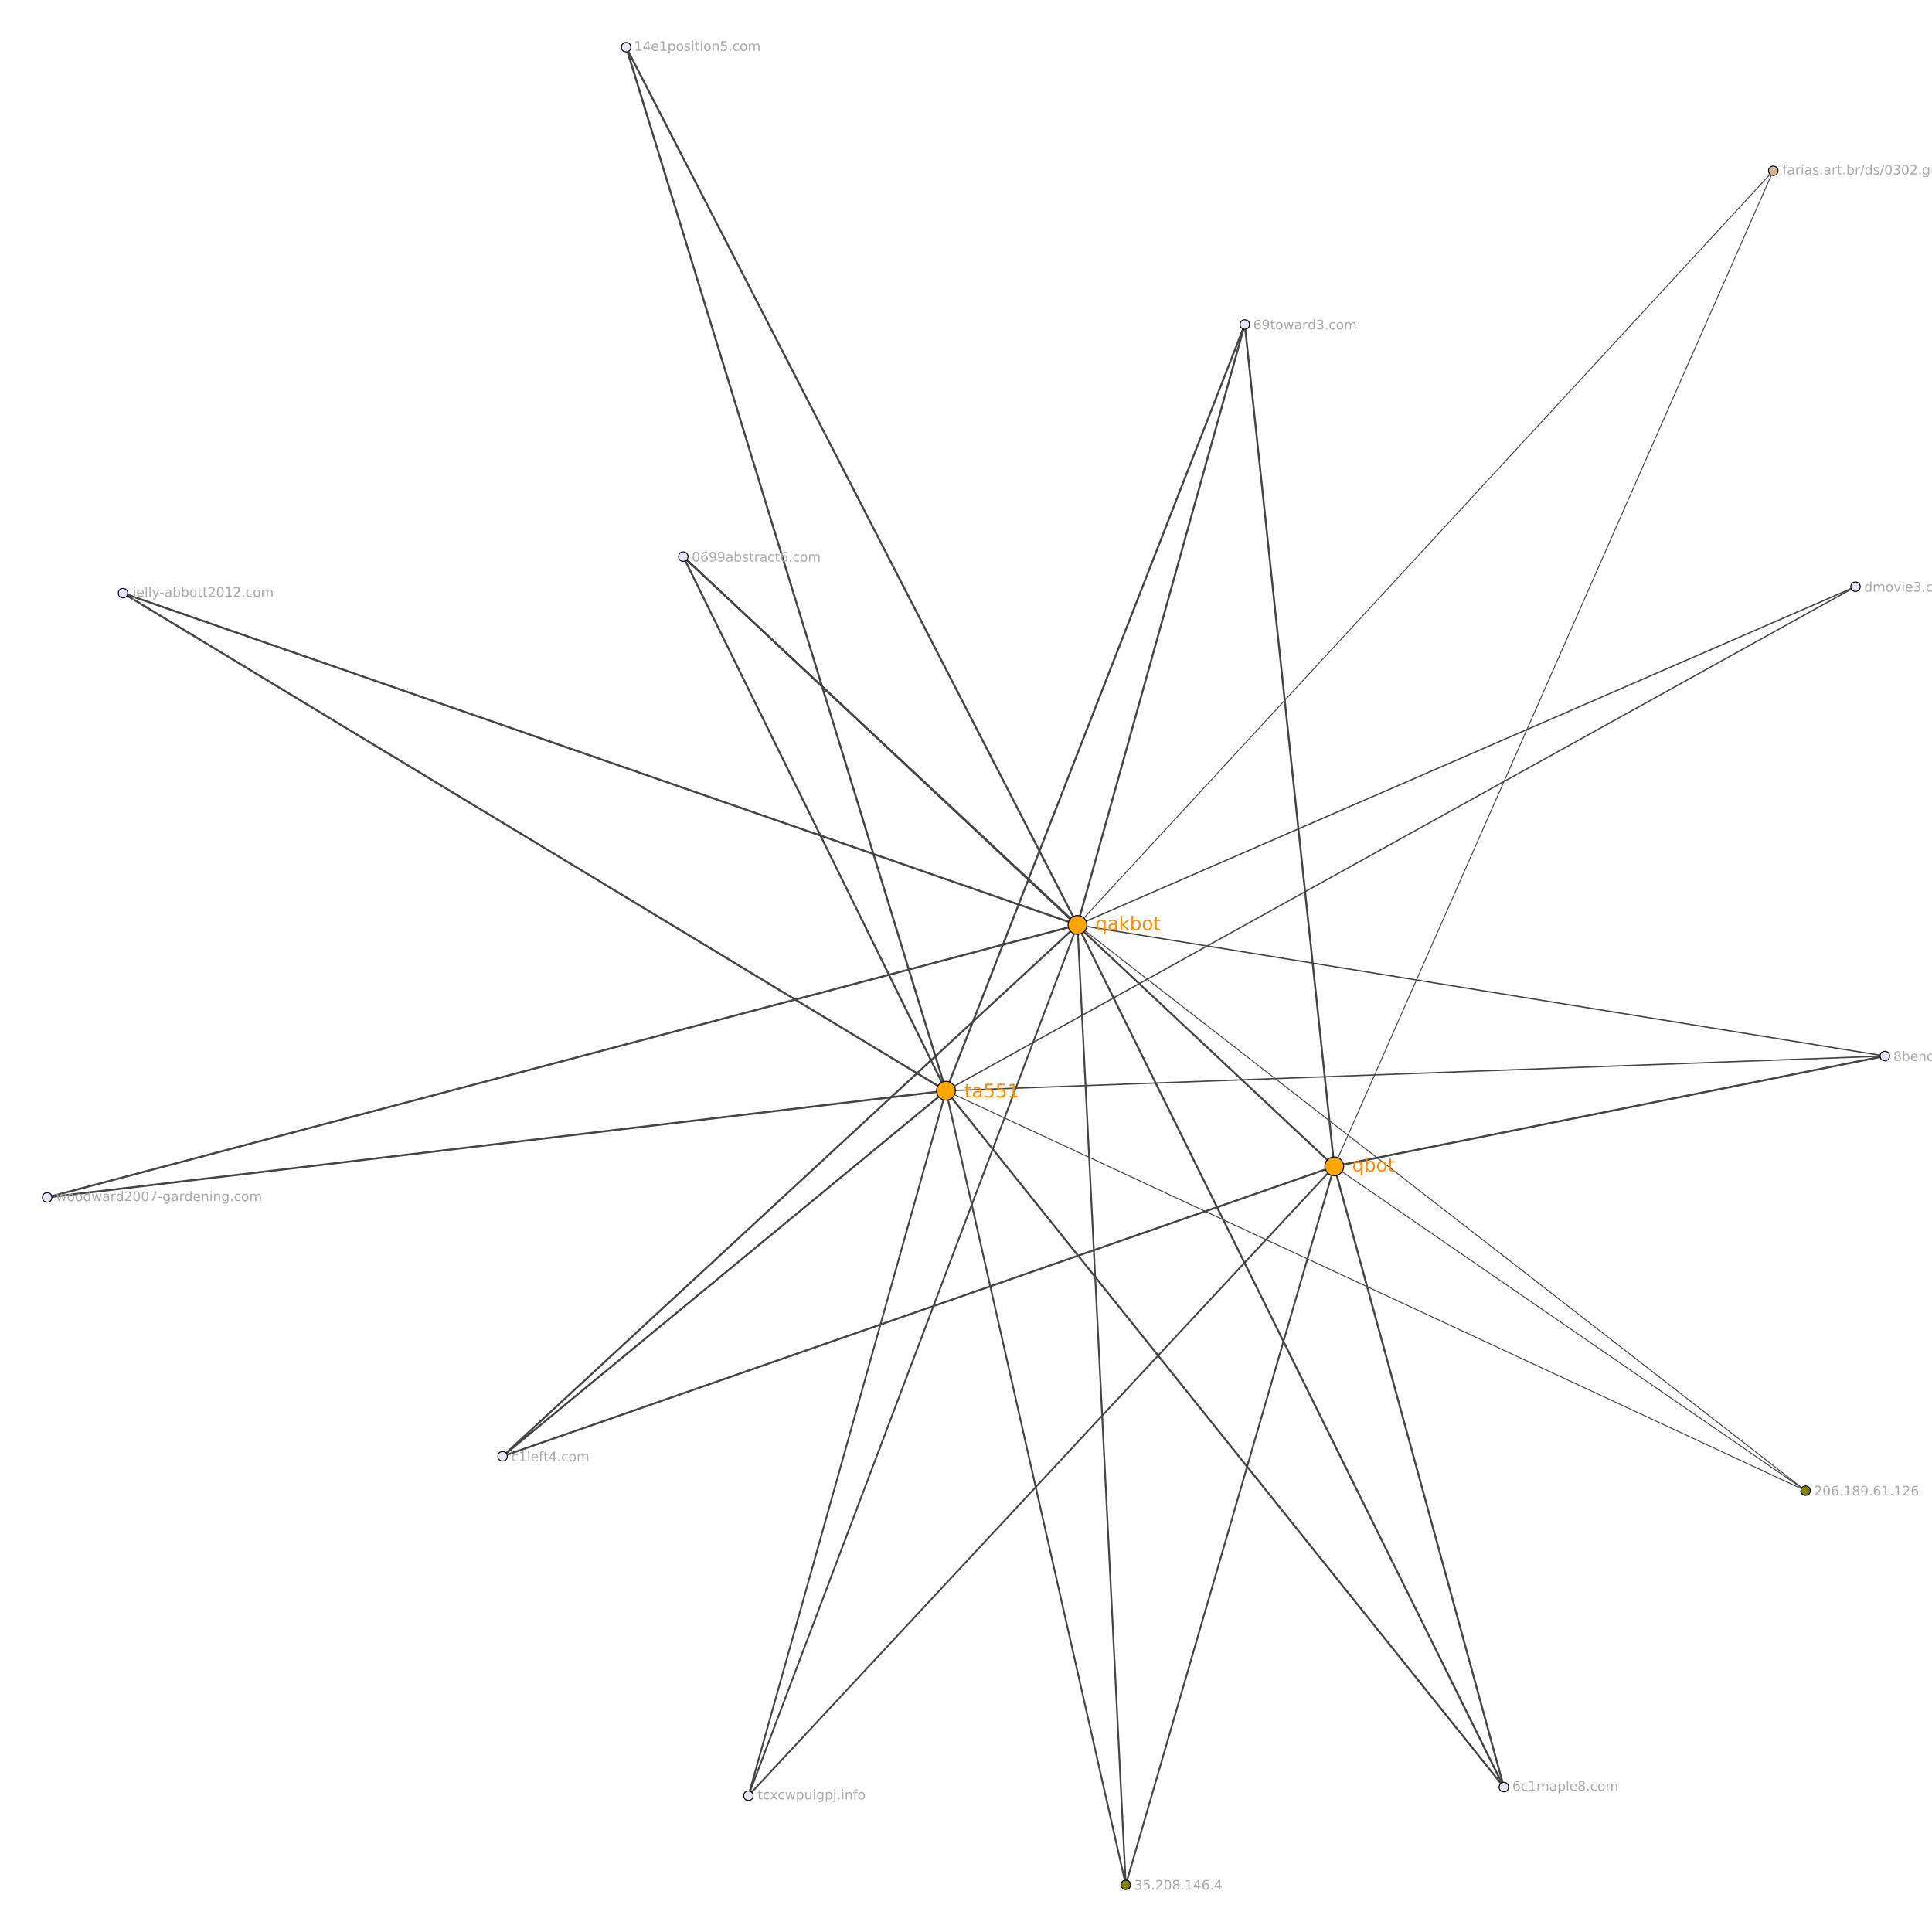 <?xml version="1.0" encoding="UTF-8"?>
<svg xmlns="http://www.w3.org/2000/svg" xmlns:xlink="http://www.w3.org/1999/xlink" width="2048pt" height="2048pt" viewBox="0 0 2048 2048" version="1.1">
<defs>
<g>
<symbol overflow="visible" id="glyph0-0">
<path style="stroke:none;" d="M 1 3.531 L 1 -14.109 L 11 -14.109 L 11 3.531 Z M 2.125 2.422 L 9.891 2.422 L 9.891 -12.984 L 2.125 -12.984 Z M 2.125 2.422 "/>
</symbol>
<symbol overflow="visible" id="glyph0-1">
<path style="stroke:none;" d="M 3.656 -14.047 L 3.656 -10.938 L 7.359 -10.938 L 7.359 -9.547 L 3.656 -9.547 L 3.656 -3.609 C 3.656 -2.711 3.773 -2.133 4.016 -1.875 C 4.266 -1.625 4.766 -1.5 5.516 -1.5 L 7.359 -1.5 L 7.359 0 L 5.516 0 C 4.129 0 3.172 -0.254 2.641 -0.766 C 2.117 -1.285 1.859 -2.234 1.859 -3.609 L 1.859 -9.547 L 0.531 -9.547 L 0.531 -10.938 L 1.859 -10.938 L 1.859 -14.047 Z M 3.656 -14.047 "/>
</symbol>
<symbol overflow="visible" id="glyph0-2">
<path style="stroke:none;" d="M 6.859 -5.5 C 5.398 -5.5 4.391 -5.332 3.828 -5 C 3.273 -4.664 3 -4.098 3 -3.297 C 3 -2.66 3.207 -2.156 3.625 -1.781 C 4.051 -1.406 4.625 -1.219 5.344 -1.219 C 6.344 -1.219 7.141 -1.57 7.734 -2.281 C 8.336 -2.988 8.641 -3.926 8.641 -5.094 L 8.641 -5.5 Z M 10.438 -6.234 L 10.438 0 L 8.641 0 L 8.641 -1.656 C 8.234 -1 7.723 -0.508 7.109 -0.188 C 6.492 0.125 5.742 0.281 4.859 0.281 C 3.742 0.281 2.852 -0.031 2.188 -0.656 C 1.531 -1.289 1.203 -2.133 1.203 -3.188 C 1.203 -4.414 1.613 -5.344 2.438 -5.969 C 3.258 -6.594 4.488 -6.906 6.125 -6.906 L 8.641 -6.906 L 8.641 -7.078 C 8.641 -7.91 8.367 -8.551 7.828 -9 C 7.285 -9.445 6.52 -9.672 5.531 -9.672 C 4.906 -9.672 4.297 -9.598 3.703 -9.453 C 3.117 -9.305 2.551 -9.082 2 -8.781 L 2 -10.438 C 2.656 -10.695 3.289 -10.891 3.906 -11.016 C 4.531 -11.141 5.133 -11.203 5.719 -11.203 C 7.301 -11.203 8.484 -10.789 9.266 -9.969 C 10.047 -9.145 10.438 -7.898 10.438 -6.234 Z M 10.438 -6.234 "/>
</symbol>
<symbol overflow="visible" id="glyph0-3">
<path style="stroke:none;" d="M 2.156 -14.578 L 9.906 -14.578 L 9.906 -12.922 L 3.969 -12.922 L 3.969 -9.344 C 4.25 -9.445 4.531 -9.52 4.812 -9.562 C 5.102 -9.613 5.395 -9.641 5.688 -9.641 C 7.312 -9.641 8.598 -9.191 9.547 -8.297 C 10.504 -7.41 10.984 -6.203 10.984 -4.672 C 10.984 -3.109 10.492 -1.891 9.516 -1.016 C 8.535 -0.148 7.156 0.281 5.375 0.281 C 4.77 0.281 4.148 0.227 3.516 0.125 C 2.879 0.02 2.223 -0.133 1.547 -0.344 L 1.547 -2.328 C 2.129 -2.004 2.734 -1.766 3.359 -1.609 C 3.984 -1.453 4.645 -1.375 5.344 -1.375 C 6.469 -1.375 7.359 -1.672 8.016 -2.266 C 8.672 -2.859 9 -3.66 9 -4.672 C 9 -5.691 8.672 -6.5 8.016 -7.094 C 7.359 -7.688 6.469 -7.984 5.344 -7.984 C 4.812 -7.984 4.285 -7.922 3.766 -7.797 C 3.242 -7.68 2.707 -7.5 2.156 -7.25 Z M 2.156 -14.578 "/>
</symbol>
<symbol overflow="visible" id="glyph0-4">
<path style="stroke:none;" d="M 2.484 -1.656 L 5.703 -1.656 L 5.703 -12.781 L 2.203 -12.078 L 2.203 -13.875 L 5.688 -14.578 L 7.656 -14.578 L 7.656 -1.656 L 10.875 -1.656 L 10.875 0 L 2.484 0 Z M 2.484 -1.656 "/>
</symbol>
<symbol overflow="visible" id="glyph0-5">
<path style="stroke:none;" d="M 2.953 -5.453 C 2.953 -4.141 3.223 -3.102 3.766 -2.344 C 4.316 -1.594 5.066 -1.219 6.016 -1.219 C 6.961 -1.219 7.707 -1.594 8.25 -2.344 C 8.801 -3.102 9.078 -4.141 9.078 -5.453 C 9.078 -6.773 8.801 -7.812 8.25 -8.562 C 7.707 -9.32 6.961 -9.703 6.016 -9.703 C 5.066 -9.703 4.316 -9.32 3.766 -8.562 C 3.223 -7.812 2.953 -6.773 2.953 -5.453 Z M 9.078 -1.641 C 8.703 -0.992 8.223 -0.508 7.641 -0.188 C 7.066 0.125 6.379 0.281 5.578 0.281 C 4.254 0.281 3.176 -0.242 2.344 -1.297 C 1.52 -2.348 1.109 -3.734 1.109 -5.453 C 1.109 -7.172 1.52 -8.555 2.344 -9.609 C 3.176 -10.672 4.254 -11.203 5.578 -11.203 C 6.379 -11.203 7.066 -11.039 7.641 -10.719 C 8.223 -10.406 8.703 -9.926 9.078 -9.281 L 9.078 -10.938 L 10.875 -10.938 L 10.875 4.156 L 9.078 4.156 Z M 9.078 -1.641 "/>
</symbol>
<symbol overflow="visible" id="glyph0-6">
<path style="stroke:none;" d="M 1.812 -15.203 L 3.625 -15.203 L 3.625 -6.219 L 8.984 -10.938 L 11.281 -10.938 L 5.484 -5.828 L 11.531 0 L 9.188 0 L 3.625 -5.344 L 3.625 0 L 1.812 0 Z M 1.812 -15.203 "/>
</symbol>
<symbol overflow="visible" id="glyph0-7">
<path style="stroke:none;" d="M 9.734 -5.453 C 9.734 -6.773 9.461 -7.812 8.922 -8.562 C 8.379 -9.32 7.633 -9.703 6.688 -9.703 C 5.727 -9.703 4.977 -9.32 4.438 -8.562 C 3.895 -7.812 3.625 -6.773 3.625 -5.453 C 3.625 -4.141 3.895 -3.102 4.438 -2.344 C 4.977 -1.594 5.727 -1.219 6.688 -1.219 C 7.633 -1.219 8.379 -1.594 8.922 -2.344 C 9.461 -3.102 9.734 -4.141 9.734 -5.453 Z M 3.625 -9.281 C 4 -9.926 4.473 -10.406 5.047 -10.719 C 5.629 -11.039 6.32 -11.203 7.125 -11.203 C 8.445 -11.203 9.523 -10.672 10.359 -9.609 C 11.191 -8.555 11.609 -7.172 11.609 -5.453 C 11.609 -3.734 11.191 -2.348 10.359 -1.297 C 9.523 -0.242 8.445 0.281 7.125 0.281 C 6.32 0.281 5.629 0.125 5.047 -0.188 C 4.473 -0.508 4 -0.992 3.625 -1.641 L 3.625 0 L 1.812 0 L 1.812 -15.203 L 3.625 -15.203 Z M 3.625 -9.281 "/>
</symbol>
<symbol overflow="visible" id="glyph0-8">
<path style="stroke:none;" d="M 6.125 -9.672 C 5.156 -9.672 4.391 -9.297 3.828 -8.547 C 3.273 -7.797 3 -6.766 3 -5.453 C 3 -4.148 3.273 -3.117 3.828 -2.359 C 4.391 -1.609 5.156 -1.234 6.125 -1.234 C 7.082 -1.234 7.836 -1.609 8.391 -2.359 C 8.953 -3.117 9.234 -4.148 9.234 -5.453 C 9.234 -6.754 8.953 -7.781 8.391 -8.531 C 7.836 -9.289 7.082 -9.672 6.125 -9.672 Z M 6.125 -11.203 C 7.688 -11.203 8.91 -10.691 9.797 -9.672 C 10.691 -8.66 11.141 -7.254 11.141 -5.453 C 11.141 -3.672 10.691 -2.27 9.797 -1.25 C 8.91 -0.227 7.688 0.281 6.125 0.281 C 4.551 0.281 3.32 -0.227 2.438 -1.25 C 1.551 -2.27 1.109 -3.672 1.109 -5.453 C 1.109 -7.254 1.551 -8.66 2.438 -9.672 C 3.32 -10.691 4.551 -11.203 6.125 -11.203 Z M 6.125 -11.203 "/>
</symbol>
<symbol overflow="visible" id="glyph1-0">
<path style="stroke:none;" d="M 0.703 2.469 L 0.703 -9.875 L 7.703 -9.875 L 7.703 2.469 Z M 1.484 1.703 L 6.922 1.703 L 6.922 -9.078 L 1.484 -9.078 Z M 1.484 1.703 "/>
</symbol>
<symbol overflow="visible" id="glyph1-1">
<path style="stroke:none;" d="M 5.688 -5.5 C 6.344 -5.363 6.852 -5.07 7.219 -4.625 C 7.594 -4.176 7.781 -3.625 7.781 -2.969 C 7.781 -1.957 7.43 -1.176 6.734 -0.625 C 6.047 -0.07 5.066 0.203 3.797 0.203 C 3.367 0.203 2.926 0.156 2.469 0.062 C 2.02 -0.02 1.551 -0.145 1.062 -0.312 L 1.062 -1.641 C 1.445 -1.422 1.867 -1.254 2.328 -1.141 C 2.785 -1.023 3.258 -0.969 3.75 -0.969 C 4.613 -0.969 5.27 -1.133 5.719 -1.469 C 6.176 -1.812 6.406 -2.312 6.406 -2.969 C 6.406 -3.57 6.191 -4.039 5.766 -4.375 C 5.348 -4.719 4.766 -4.891 4.016 -4.891 L 2.828 -4.891 L 2.828 -6.016 L 4.078 -6.016 C 4.754 -6.016 5.27 -6.148 5.625 -6.422 C 5.988 -6.703 6.172 -7.098 6.172 -7.609 C 6.172 -8.129 5.984 -8.531 5.609 -8.812 C 5.242 -9.094 4.711 -9.234 4.016 -9.234 C 3.641 -9.234 3.234 -9.191 2.797 -9.109 C 2.367 -9.023 1.895 -8.895 1.375 -8.719 L 1.375 -9.953 C 1.895 -10.098 2.383 -10.207 2.844 -10.281 C 3.301 -10.352 3.734 -10.391 4.141 -10.391 C 5.191 -10.391 6.02 -10.148 6.625 -9.672 C 7.238 -9.203 7.547 -8.562 7.547 -7.75 C 7.547 -7.176 7.383 -6.695 7.062 -6.312 C 6.738 -5.926 6.281 -5.656 5.688 -5.5 Z M 5.688 -5.5 "/>
</symbol>
<symbol overflow="visible" id="glyph1-2">
<path style="stroke:none;" d="M 1.516 -10.203 L 6.938 -10.203 L 6.938 -9.047 L 2.781 -9.047 L 2.781 -6.547 C 2.977 -6.609 3.176 -6.656 3.375 -6.688 C 3.57 -6.727 3.773 -6.75 3.984 -6.75 C 5.117 -6.75 6.02 -6.438 6.688 -5.812 C 7.352 -5.188 7.688 -4.344 7.688 -3.281 C 7.688 -2.176 7.344 -1.316 6.656 -0.703 C 5.977 -0.098 5.016 0.203 3.766 0.203 C 3.336 0.203 2.898 0.164 2.453 0.094 C 2.016 0.02 1.555 -0.086 1.078 -0.234 L 1.078 -1.625 C 1.492 -1.406 1.922 -1.238 2.359 -1.125 C 2.797 -1.02 3.254 -0.969 3.734 -0.969 C 4.523 -0.969 5.148 -1.172 5.609 -1.578 C 6.066 -1.992 6.297 -2.562 6.297 -3.281 C 6.297 -3.988 6.066 -4.547 5.609 -4.953 C 5.148 -5.367 4.523 -5.578 3.734 -5.578 C 3.367 -5.578 3 -5.535 2.625 -5.453 C 2.258 -5.379 1.891 -5.254 1.516 -5.078 Z M 1.516 -10.203 "/>
</symbol>
<symbol overflow="visible" id="glyph1-3">
<path style="stroke:none;" d="M 1.5 -1.734 L 2.938 -1.734 L 2.938 0 L 1.5 0 Z M 1.5 -1.734 "/>
</symbol>
<symbol overflow="visible" id="glyph1-4">
<path style="stroke:none;" d="M 2.688 -1.156 L 7.5 -1.156 L 7.5 0 L 1.031 0 L 1.031 -1.156 C 1.551 -1.695 2.266 -2.426 3.172 -3.344 C 4.078 -4.258 4.645 -4.848 4.875 -5.109 C 5.312 -5.609 5.617 -6.031 5.797 -6.375 C 5.973 -6.719 6.062 -7.055 6.062 -7.391 C 6.062 -7.93 5.867 -8.375 5.484 -8.719 C 5.109 -9.062 4.613 -9.234 4 -9.234 C 3.57 -9.234 3.117 -9.156 2.641 -9 C 2.16 -8.852 1.645 -8.625 1.094 -8.312 L 1.094 -9.719 C 1.645 -9.938 2.16 -10.102 2.641 -10.219 C 3.129 -10.332 3.578 -10.391 3.984 -10.391 C 5.035 -10.391 5.875 -10.125 6.5 -9.594 C 7.133 -9.07 7.453 -8.367 7.453 -7.484 C 7.453 -7.055 7.375 -6.656 7.219 -6.281 C 7.062 -5.906 6.773 -5.461 6.359 -4.953 C 6.242 -4.828 5.879 -4.445 5.266 -3.812 C 4.66 -3.176 3.801 -2.289 2.688 -1.156 Z M 2.688 -1.156 "/>
</symbol>
<symbol overflow="visible" id="glyph1-5">
<path style="stroke:none;" d="M 4.453 -9.297 C 3.742 -9.297 3.207 -8.945 2.844 -8.25 C 2.488 -7.551 2.312 -6.5 2.312 -5.094 C 2.312 -3.695 2.488 -2.645 2.844 -1.938 C 3.207 -1.238 3.742 -0.891 4.453 -0.891 C 5.172 -0.891 5.707 -1.238 6.062 -1.938 C 6.414 -2.645 6.594 -3.695 6.594 -5.094 C 6.594 -6.5 6.414 -7.551 6.062 -8.25 C 5.707 -8.945 5.172 -9.297 4.453 -9.297 Z M 4.453 -10.391 C 5.598 -10.391 6.473 -9.938 7.078 -9.031 C 7.68 -8.125 7.984 -6.812 7.984 -5.094 C 7.984 -3.375 7.68 -2.062 7.078 -1.156 C 6.473 -0.25 5.598 0.203 4.453 0.203 C 3.305 0.203 2.43 -0.25 1.828 -1.156 C 1.223 -2.062 0.922 -3.375 0.922 -5.094 C 0.922 -6.812 1.223 -8.125 1.828 -9.031 C 2.43 -9.938 3.305 -10.391 4.453 -10.391 Z M 4.453 -10.391 "/>
</symbol>
<symbol overflow="visible" id="glyph1-6">
<path style="stroke:none;" d="M 4.453 -4.844 C 3.797 -4.844 3.281 -4.664 2.906 -4.312 C 2.531 -3.969 2.344 -3.488 2.344 -2.875 C 2.344 -2.258 2.531 -1.773 2.906 -1.422 C 3.281 -1.066 3.797 -0.891 4.453 -0.891 C 5.109 -0.891 5.625 -1.066 6 -1.422 C 6.375 -1.773 6.562 -2.258 6.562 -2.875 C 6.562 -3.488 6.375 -3.969 6 -4.312 C 5.625 -4.664 5.109 -4.844 4.453 -4.844 Z M 3.062 -5.438 C 2.477 -5.582 2.02 -5.859 1.688 -6.266 C 1.352 -6.672 1.188 -7.164 1.188 -7.75 C 1.188 -8.562 1.477 -9.203 2.062 -9.672 C 2.645 -10.148 3.441 -10.391 4.453 -10.391 C 5.461 -10.391 6.258 -10.148 6.844 -9.672 C 7.426 -9.203 7.719 -8.562 7.719 -7.75 C 7.719 -7.164 7.551 -6.672 7.219 -6.266 C 6.883 -5.859 6.426 -5.582 5.844 -5.438 C 6.508 -5.281 7.023 -4.973 7.391 -4.516 C 7.766 -4.066 7.953 -3.52 7.953 -2.875 C 7.953 -1.883 7.648 -1.125 7.047 -0.594 C 6.441 -0.062 5.578 0.203 4.453 0.203 C 3.328 0.203 2.461 -0.062 1.859 -0.594 C 1.254 -1.125 0.953 -1.883 0.953 -2.875 C 0.953 -3.52 1.141 -4.066 1.516 -4.516 C 1.891 -4.973 2.406 -5.281 3.062 -5.438 Z M 2.562 -7.609 C 2.562 -7.086 2.727 -6.676 3.062 -6.375 C 3.395 -6.082 3.859 -5.938 4.453 -5.938 C 5.047 -5.938 5.508 -6.082 5.844 -6.375 C 6.176 -6.676 6.344 -7.086 6.344 -7.609 C 6.344 -8.141 6.176 -8.551 5.844 -8.844 C 5.508 -9.145 5.047 -9.297 4.453 -9.297 C 3.859 -9.297 3.395 -9.145 3.062 -8.844 C 2.727 -8.551 2.562 -8.141 2.562 -7.609 Z M 2.562 -7.609 "/>
</symbol>
<symbol overflow="visible" id="glyph1-7">
<path style="stroke:none;" d="M 1.734 -1.156 L 4 -1.156 L 4 -8.953 L 1.531 -8.453 L 1.531 -9.719 L 3.984 -10.203 L 5.359 -10.203 L 5.359 -1.156 L 7.609 -1.156 L 7.609 0 L 1.734 0 Z M 1.734 -1.156 "/>
</symbol>
<symbol overflow="visible" id="glyph1-8">
<path style="stroke:none;" d="M 5.297 -9 L 1.812 -3.562 L 5.297 -3.562 Z M 4.922 -10.203 L 6.672 -10.203 L 6.672 -3.562 L 8.125 -3.562 L 8.125 -2.406 L 6.672 -2.406 L 6.672 0 L 5.297 0 L 5.297 -2.406 L 0.688 -2.406 L 0.688 -3.734 Z M 4.922 -10.203 "/>
</symbol>
<symbol overflow="visible" id="glyph1-9">
<path style="stroke:none;" d="M 4.625 -5.656 C 4 -5.656 3.504 -5.441 3.141 -5.016 C 2.785 -4.586 2.609 -4.008 2.609 -3.281 C 2.609 -2.539 2.785 -1.957 3.141 -1.531 C 3.504 -1.102 4 -0.891 4.625 -0.891 C 5.238 -0.891 5.727 -1.102 6.094 -1.531 C 6.457 -1.957 6.641 -2.539 6.641 -3.281 C 6.641 -4.008 6.457 -4.586 6.094 -5.016 C 5.727 -5.441 5.238 -5.656 4.625 -5.656 Z M 7.359 -9.984 L 7.359 -8.719 C 7.016 -8.883 6.664 -9.008 6.312 -9.094 C 5.957 -9.188 5.609 -9.234 5.266 -9.234 C 4.348 -9.234 3.648 -8.926 3.172 -8.312 C 2.691 -7.695 2.422 -6.766 2.359 -5.516 C 2.617 -5.91 2.953 -6.211 3.359 -6.422 C 3.766 -6.641 4.211 -6.75 4.703 -6.75 C 5.723 -6.75 6.531 -6.438 7.125 -5.812 C 7.727 -5.188 8.031 -4.344 8.031 -3.281 C 8.031 -2.227 7.719 -1.383 7.094 -0.75 C 6.477 -0.113 5.656 0.203 4.625 0.203 C 3.438 0.203 2.531 -0.25 1.906 -1.156 C 1.289 -2.062 0.984 -3.375 0.984 -5.094 C 0.984 -6.707 1.363 -7.992 2.125 -8.953 C 2.895 -9.91 3.922 -10.391 5.203 -10.391 C 5.555 -10.391 5.906 -10.352 6.25 -10.281 C 6.602 -10.219 6.973 -10.117 7.359 -9.984 Z M 7.359 -9.984 "/>
</symbol>
<symbol overflow="visible" id="glyph1-10">
<path style="stroke:none;" d="M 1.531 -0.219 L 1.531 -1.469 C 1.883 -1.301 2.238 -1.176 2.594 -1.094 C 2.945 -1.008 3.297 -0.969 3.641 -0.969 C 4.547 -0.969 5.238 -1.27 5.719 -1.875 C 6.207 -2.488 6.484 -3.422 6.547 -4.672 C 6.285 -4.285 5.953 -3.984 5.547 -3.766 C 5.141 -3.555 4.691 -3.453 4.203 -3.453 C 3.18 -3.453 2.367 -3.758 1.766 -4.375 C 1.172 -5 0.875 -5.848 0.875 -6.922 C 0.875 -7.961 1.18 -8.801 1.797 -9.438 C 2.422 -10.07 3.25 -10.391 4.281 -10.391 C 5.469 -10.391 6.367 -9.938 6.984 -9.031 C 7.609 -8.125 7.922 -6.812 7.922 -5.094 C 7.922 -3.488 7.539 -2.203 6.781 -1.234 C 6.02 -0.273 4.992 0.203 3.703 0.203 C 3.348 0.203 2.992 0.164 2.641 0.094 C 2.285 0.031 1.914 -0.07 1.531 -0.219 Z M 4.281 -4.547 C 4.906 -4.547 5.395 -4.754 5.75 -5.172 C 6.113 -5.598 6.297 -6.18 6.297 -6.922 C 6.297 -7.648 6.113 -8.227 5.75 -8.656 C 5.395 -9.082 4.906 -9.297 4.281 -9.297 C 3.664 -9.297 3.176 -9.082 2.812 -8.656 C 2.445 -8.227 2.266 -7.648 2.266 -6.922 C 2.266 -6.18 2.445 -5.598 2.812 -5.172 C 3.176 -4.754 3.664 -4.547 4.281 -4.547 Z M 4.281 -4.547 "/>
</symbol>
<symbol overflow="visible" id="glyph1-11">
<path style="stroke:none;" d="M 6.812 -3.828 C 6.812 -4.742 6.617 -5.461 6.234 -5.984 C 5.859 -6.516 5.336 -6.781 4.672 -6.781 C 4.004 -6.781 3.477 -6.516 3.094 -5.984 C 2.719 -5.461 2.531 -4.742 2.531 -3.828 C 2.531 -2.898 2.719 -2.172 3.094 -1.641 C 3.477 -1.117 4.004 -0.859 4.672 -0.859 C 5.336 -0.859 5.859 -1.117 6.234 -1.641 C 6.617 -2.172 6.812 -2.898 6.812 -3.828 Z M 2.531 -6.5 C 2.801 -6.945 3.133 -7.281 3.531 -7.5 C 3.938 -7.727 4.422 -7.844 4.984 -7.844 C 5.91 -7.844 6.664 -7.473 7.25 -6.734 C 7.832 -5.992 8.125 -5.023 8.125 -3.828 C 8.125 -2.617 7.832 -1.645 7.25 -0.906 C 6.664 -0.164 5.91 0.203 4.984 0.203 C 4.422 0.203 3.938 0.094 3.531 -0.125 C 3.133 -0.352 2.801 -0.695 2.531 -1.156 L 2.531 0 L 1.266 0 L 1.266 -10.641 L 2.531 -10.641 Z M 2.531 -6.5 "/>
</symbol>
<symbol overflow="visible" id="glyph1-12">
<path style="stroke:none;" d="M 7.875 -4.141 L 7.875 -3.531 L 2.078 -3.531 C 2.141 -2.664 2.398 -2.004 2.859 -1.547 C 3.328 -1.098 3.977 -0.875 4.812 -0.875 C 5.301 -0.875 5.77 -0.93 6.219 -1.047 C 6.676 -1.16 7.129 -1.336 7.578 -1.578 L 7.578 -0.391 C 7.117 -0.203 6.648 -0.055 6.172 0.047 C 5.703 0.148 5.227 0.203 4.75 0.203 C 3.52 0.203 2.547 -0.148 1.828 -0.859 C 1.117 -1.578 0.766 -2.539 0.766 -3.75 C 0.766 -5.008 1.102 -6.004 1.781 -6.734 C 2.457 -7.473 3.375 -7.844 4.531 -7.844 C 5.562 -7.844 6.375 -7.508 6.969 -6.844 C 7.57 -6.188 7.875 -5.285 7.875 -4.141 Z M 6.609 -4.516 C 6.598 -5.203 6.406 -5.75 6.031 -6.156 C 5.656 -6.57 5.16 -6.781 4.547 -6.781 C 3.836 -6.781 3.27 -6.578 2.844 -6.172 C 2.426 -5.773 2.188 -5.219 2.125 -4.5 Z M 6.609 -4.516 "/>
</symbol>
<symbol overflow="visible" id="glyph1-13">
<path style="stroke:none;" d="M 7.688 -4.625 L 7.688 0 L 6.422 0 L 6.422 -4.578 C 6.422 -5.305 6.281 -5.848 6 -6.203 C 5.719 -6.566 5.297 -6.75 4.734 -6.75 C 4.055 -6.75 3.52 -6.531 3.125 -6.094 C 2.727 -5.664 2.531 -5.078 2.531 -4.328 L 2.531 0 L 1.266 0 L 1.266 -7.656 L 2.531 -7.656 L 2.531 -6.469 C 2.832 -6.926 3.188 -7.27 3.594 -7.5 C 4.008 -7.727 4.484 -7.844 5.016 -7.844 C 5.891 -7.844 6.551 -7.566 7 -7.016 C 7.457 -6.473 7.688 -5.676 7.688 -4.625 Z M 7.688 -4.625 "/>
</symbol>
<symbol overflow="visible" id="glyph1-14">
<path style="stroke:none;" d="M 6.828 -7.359 L 6.828 -6.188 C 6.473 -6.383 6.113 -6.531 5.75 -6.625 C 5.395 -6.727 5.035 -6.781 4.672 -6.781 C 3.859 -6.781 3.223 -6.52 2.766 -6 C 2.316 -5.477 2.094 -4.754 2.094 -3.828 C 2.094 -2.891 2.316 -2.16 2.766 -1.641 C 3.223 -1.129 3.859 -0.875 4.672 -0.875 C 5.035 -0.875 5.395 -0.922 5.75 -1.016 C 6.113 -1.109 6.473 -1.254 6.828 -1.453 L 6.828 -0.297 C 6.473 -0.129 6.109 -0.004 5.734 0.078 C 5.359 0.16 4.961 0.203 4.547 0.203 C 3.391 0.203 2.469 -0.156 1.781 -0.875 C 1.102 -1.602 0.766 -2.586 0.766 -3.828 C 0.766 -5.066 1.109 -6.047 1.797 -6.766 C 2.484 -7.484 3.426 -7.844 4.625 -7.844 C 5.008 -7.844 5.383 -7.801 5.75 -7.719 C 6.125 -7.645 6.484 -7.523 6.828 -7.359 Z M 6.828 -7.359 "/>
</symbol>
<symbol overflow="visible" id="glyph1-15">
<path style="stroke:none;" d="M 7.688 -4.625 L 7.688 0 L 6.422 0 L 6.422 -4.578 C 6.422 -5.305 6.281 -5.848 6 -6.203 C 5.719 -6.566 5.297 -6.75 4.734 -6.75 C 4.055 -6.75 3.52 -6.531 3.125 -6.094 C 2.727 -5.664 2.531 -5.078 2.531 -4.328 L 2.531 0 L 1.266 0 L 1.266 -10.641 L 2.531 -10.641 L 2.531 -6.469 C 2.832 -6.926 3.188 -7.27 3.594 -7.5 C 4.008 -7.727 4.484 -7.844 5.016 -7.844 C 5.891 -7.844 6.551 -7.566 7 -7.016 C 7.457 -6.473 7.688 -5.676 7.688 -4.625 Z M 7.688 -4.625 "/>
</symbol>
<symbol overflow="visible" id="glyph1-16">
<path style="stroke:none;" d="M 4.281 -6.781 C 3.613 -6.781 3.082 -6.516 2.688 -5.984 C 2.289 -5.461 2.094 -4.742 2.094 -3.828 C 2.094 -2.91 2.285 -2.188 2.672 -1.656 C 3.066 -1.133 3.602 -0.875 4.281 -0.875 C 4.957 -0.875 5.488 -1.133 5.875 -1.656 C 6.27 -2.188 6.469 -2.91 6.469 -3.828 C 6.469 -4.734 6.27 -5.453 5.875 -5.984 C 5.488 -6.516 4.957 -6.781 4.281 -6.781 Z M 4.281 -7.844 C 5.375 -7.844 6.234 -7.484 6.859 -6.766 C 7.484 -6.055 7.797 -5.078 7.797 -3.828 C 7.797 -2.566 7.484 -1.578 6.859 -0.859 C 6.234 -0.148 5.375 0.203 4.281 0.203 C 3.188 0.203 2.328 -0.148 1.703 -0.859 C 1.078 -1.578 0.766 -2.566 0.766 -3.828 C 0.766 -5.078 1.078 -6.055 1.703 -6.766 C 2.328 -7.484 3.188 -7.844 4.281 -7.844 Z M 4.281 -7.844 "/>
</symbol>
<symbol overflow="visible" id="glyph1-17">
<path style="stroke:none;" d="M 7.281 -6.188 C 7.594 -6.75 7.969 -7.164 8.406 -7.438 C 8.844 -7.707 9.359 -7.844 9.953 -7.844 C 10.754 -7.844 11.367 -7.562 11.797 -7 C 12.234 -6.445 12.453 -5.656 12.453 -4.625 L 12.453 0 L 11.188 0 L 11.188 -4.578 C 11.188 -5.316 11.055 -5.863 10.797 -6.219 C 10.535 -6.57 10.141 -6.75 9.609 -6.75 C 8.953 -6.75 8.438 -6.531 8.062 -6.094 C 7.688 -5.664 7.5 -5.078 7.5 -4.328 L 7.5 0 L 6.234 0 L 6.234 -4.578 C 6.234 -5.316 6.102 -5.863 5.844 -6.219 C 5.582 -6.57 5.18 -6.75 4.641 -6.75 C 3.992 -6.75 3.477 -6.531 3.094 -6.094 C 2.719 -5.656 2.531 -5.066 2.531 -4.328 L 2.531 0 L 1.266 0 L 1.266 -7.656 L 2.531 -7.656 L 2.531 -6.469 C 2.82 -6.938 3.164 -7.281 3.562 -7.5 C 3.969 -7.727 4.445 -7.844 5 -7.844 C 5.551 -7.844 6.02 -7.703 6.406 -7.422 C 6.801 -7.141 7.094 -6.727 7.281 -6.188 Z M 7.281 -6.188 "/>
</symbol>
<symbol overflow="visible" id="glyph1-18">
<path style="stroke:none;" d="M 4.797 -3.844 C 3.785 -3.844 3.082 -3.727 2.688 -3.5 C 2.289 -3.27 2.094 -2.875 2.094 -2.312 C 2.094 -1.863 2.238 -1.508 2.531 -1.25 C 2.832 -0.988 3.234 -0.859 3.734 -0.859 C 4.43 -0.859 4.988 -1.102 5.406 -1.594 C 5.832 -2.094 6.047 -2.75 6.047 -3.562 L 6.047 -3.844 Z M 7.312 -4.375 L 7.312 0 L 6.047 0 L 6.047 -1.156 C 5.766 -0.695 5.406 -0.352 4.969 -0.125 C 4.539 0.094 4.02 0.203 3.406 0.203 C 2.625 0.203 2 -0.016 1.531 -0.453 C 1.07 -0.898 0.844 -1.492 0.844 -2.234 C 0.844 -3.086 1.129 -3.734 1.703 -4.172 C 2.285 -4.609 3.145 -4.828 4.281 -4.828 L 6.047 -4.828 L 6.047 -4.953 C 6.047 -5.535 5.852 -5.984 5.469 -6.297 C 5.094 -6.617 4.562 -6.781 3.875 -6.781 C 3.438 -6.781 3.008 -6.723 2.594 -6.609 C 2.176 -6.504 1.781 -6.348 1.406 -6.141 L 1.406 -7.312 C 1.863 -7.488 2.305 -7.617 2.734 -7.703 C 3.172 -7.797 3.594 -7.844 4 -7.844 C 5.113 -7.844 5.941 -7.555 6.484 -6.984 C 7.035 -6.41 7.312 -5.539 7.312 -4.375 Z M 7.312 -4.375 "/>
</symbol>
<symbol overflow="visible" id="glyph1-19">
<path style="stroke:none;" d="M 2.531 -1.156 L 2.531 2.906 L 1.266 2.906 L 1.266 -7.656 L 2.531 -7.656 L 2.531 -6.5 C 2.801 -6.945 3.133 -7.281 3.531 -7.5 C 3.938 -7.727 4.422 -7.844 4.984 -7.844 C 5.91 -7.844 6.664 -7.473 7.25 -6.734 C 7.832 -5.992 8.125 -5.023 8.125 -3.828 C 8.125 -2.617 7.832 -1.645 7.25 -0.906 C 6.664 -0.164 5.91 0.203 4.984 0.203 C 4.422 0.203 3.938 0.094 3.531 -0.125 C 3.133 -0.352 2.801 -0.695 2.531 -1.156 Z M 6.812 -3.828 C 6.812 -4.742 6.617 -5.461 6.234 -5.984 C 5.859 -6.516 5.336 -6.781 4.672 -6.781 C 4.004 -6.781 3.477 -6.516 3.094 -5.984 C 2.719 -5.461 2.531 -4.742 2.531 -3.828 C 2.531 -2.898 2.719 -2.172 3.094 -1.641 C 3.477 -1.117 4.004 -0.859 4.672 -0.859 C 5.336 -0.859 5.859 -1.117 6.234 -1.641 C 6.617 -2.172 6.812 -2.898 6.812 -3.828 Z M 6.812 -3.828 "/>
</symbol>
<symbol overflow="visible" id="glyph1-20">
<path style="stroke:none;" d="M 1.312 -10.641 L 2.578 -10.641 L 2.578 0 L 1.312 0 Z M 1.312 -10.641 "/>
</symbol>
<symbol overflow="visible" id="glyph1-21">
<path style="stroke:none;" d="M 5.203 -10.641 L 5.203 -9.594 L 4 -9.594 C 3.539 -9.594 3.223 -9.5 3.047 -9.312 C 2.879 -9.133 2.797 -8.805 2.797 -8.328 L 2.797 -7.656 L 4.859 -7.656 L 4.859 -6.672 L 2.797 -6.672 L 2.797 0 L 1.531 0 L 1.531 -6.672 L 0.328 -6.672 L 0.328 -7.656 L 1.531 -7.656 L 1.531 -8.188 C 1.531 -9.039 1.727 -9.66 2.125 -10.047 C 2.52 -10.441 3.145 -10.641 4 -10.641 Z M 5.203 -10.641 "/>
</symbol>
<symbol overflow="visible" id="glyph1-22">
<path style="stroke:none;" d="M 2.562 -9.828 L 2.562 -7.656 L 5.156 -7.656 L 5.156 -6.672 L 2.562 -6.672 L 2.562 -2.516 C 2.562 -1.898 2.645 -1.5 2.812 -1.312 C 2.988 -1.133 3.336 -1.047 3.859 -1.047 L 5.156 -1.047 L 5.156 0 L 3.859 0 C 2.891 0 2.219 -0.18 1.844 -0.547 C 1.477 -0.91 1.297 -1.566 1.297 -2.516 L 1.297 -6.672 L 0.375 -6.672 L 0.375 -7.656 L 1.297 -7.656 L 1.297 -9.828 Z M 2.562 -9.828 "/>
</symbol>
<symbol overflow="visible" id="glyph1-23">
<path style="stroke:none;" d="M 7.688 -7.656 L 4.922 -3.938 L 7.828 0 L 6.344 0 L 4.109 -3.016 L 1.891 0 L 0.406 0 L 3.375 -4 L 0.656 -7.656 L 2.141 -7.656 L 4.172 -4.922 L 6.203 -7.656 Z M 7.688 -7.656 "/>
</symbol>
<symbol overflow="visible" id="glyph1-24">
<path style="stroke:none;" d="M 0.594 -7.656 L 1.844 -7.656 L 3.422 -1.688 L 4.984 -7.656 L 6.469 -7.656 L 8.047 -1.688 L 9.609 -7.656 L 10.859 -7.656 L 8.859 0 L 7.375 0 L 5.734 -6.281 L 4.078 0 L 2.594 0 Z M 0.594 -7.656 "/>
</symbol>
<symbol overflow="visible" id="glyph1-25">
<path style="stroke:none;" d="M 1.188 -3.016 L 1.188 -7.656 L 2.453 -7.656 L 2.453 -3.062 C 2.453 -2.344 2.594 -1.801 2.875 -1.438 C 3.156 -1.07 3.578 -0.891 4.141 -0.891 C 4.816 -0.891 5.352 -1.102 5.75 -1.531 C 6.145 -1.969 6.344 -2.562 6.344 -3.312 L 6.344 -7.656 L 7.609 -7.656 L 7.609 0 L 6.344 0 L 6.344 -1.172 C 6.039 -0.711 5.688 -0.367 5.281 -0.141 C 4.875 0.086 4.406 0.203 3.875 0.203 C 3 0.203 2.332 -0.066 1.875 -0.609 C 1.414 -1.16 1.188 -1.961 1.188 -3.016 Z M 4.359 -7.844 Z M 4.359 -7.844 "/>
</symbol>
<symbol overflow="visible" id="glyph1-26">
<path style="stroke:none;" d="M 1.312 -7.656 L 2.578 -7.656 L 2.578 0 L 1.312 0 Z M 1.312 -10.641 L 2.578 -10.641 L 2.578 -9.047 L 1.312 -9.047 Z M 1.312 -10.641 "/>
</symbol>
<symbol overflow="visible" id="glyph1-27">
<path style="stroke:none;" d="M 6.359 -3.922 C 6.359 -4.828 6.172 -5.531 5.797 -6.031 C 5.422 -6.531 4.895 -6.781 4.219 -6.781 C 3.539 -6.781 3.016 -6.531 2.641 -6.031 C 2.266 -5.531 2.078 -4.828 2.078 -3.922 C 2.078 -3.016 2.266 -2.305 2.641 -1.797 C 3.016 -1.297 3.539 -1.047 4.219 -1.047 C 4.895 -1.047 5.422 -1.297 5.797 -1.797 C 6.172 -2.305 6.359 -3.016 6.359 -3.922 Z M 7.609 -0.953 C 7.609 0.348 7.316 1.316 6.734 1.953 C 6.16 2.586 5.281 2.906 4.094 2.906 C 3.645 2.906 3.223 2.875 2.828 2.812 C 2.441 2.75 2.066 2.648 1.703 2.516 L 1.703 1.281 C 2.066 1.488 2.426 1.641 2.781 1.734 C 3.145 1.828 3.516 1.875 3.891 1.875 C 4.711 1.875 5.328 1.656 5.734 1.219 C 6.148 0.789 6.359 0.145 6.359 -0.719 L 6.359 -1.344 C 6.098 -0.895 5.766 -0.555 5.359 -0.328 C 4.953 -0.109 4.469 0 3.906 0 C 2.969 0 2.207 -0.352 1.625 -1.062 C 1.051 -1.781 0.766 -2.734 0.766 -3.922 C 0.766 -5.098 1.051 -6.047 1.625 -6.766 C 2.207 -7.484 2.969 -7.844 3.906 -7.844 C 4.469 -7.844 4.953 -7.727 5.359 -7.5 C 5.766 -7.281 6.098 -6.945 6.359 -6.5 L 6.359 -7.656 L 7.609 -7.656 Z M 7.609 -0.953 "/>
</symbol>
<symbol overflow="visible" id="glyph1-28">
<path style="stroke:none;" d="M 1.312 -7.656 L 2.578 -7.656 L 2.578 0.141 C 2.578 1.109 2.391 1.812 2.016 2.25 C 1.648 2.688 1.051 2.906 0.219 2.906 L -0.25 2.906 L -0.25 1.844 L 0.078 1.844 C 0.555 1.844 0.879 1.734 1.047 1.516 C 1.223 1.297 1.312 0.836 1.312 0.141 Z M 1.312 -10.641 L 2.578 -10.641 L 2.578 -9.047 L 1.312 -9.047 Z M 1.312 -10.641 "/>
</symbol>
<symbol overflow="visible" id="glyph1-29">
<path style="stroke:none;" d="M 5.75 -6.484 C 5.613 -6.566 5.461 -6.625 5.297 -6.656 C 5.129 -6.695 4.945 -6.719 4.75 -6.719 C 4.031 -6.719 3.477 -6.484 3.094 -6.016 C 2.719 -5.555 2.531 -4.895 2.531 -4.031 L 2.531 0 L 1.266 0 L 1.266 -7.656 L 2.531 -7.656 L 2.531 -6.469 C 2.801 -6.938 3.145 -7.281 3.562 -7.5 C 3.988 -7.727 4.504 -7.844 5.109 -7.844 C 5.203 -7.844 5.301 -7.836 5.406 -7.828 C 5.508 -7.816 5.625 -7.797 5.75 -7.766 Z M 5.75 -6.484 "/>
</symbol>
<symbol overflow="visible" id="glyph1-30">
<path style="stroke:none;" d="M 6.359 -6.5 L 6.359 -10.641 L 7.609 -10.641 L 7.609 0 L 6.359 0 L 6.359 -1.156 C 6.098 -0.695 5.766 -0.352 5.359 -0.125 C 4.953 0.094 4.469 0.203 3.906 0.203 C 2.977 0.203 2.223 -0.164 1.641 -0.906 C 1.055 -1.645 0.766 -2.617 0.766 -3.828 C 0.766 -5.023 1.055 -5.992 1.641 -6.734 C 2.223 -7.473 2.977 -7.844 3.906 -7.844 C 4.469 -7.844 4.953 -7.727 5.359 -7.5 C 5.766 -7.281 6.098 -6.945 6.359 -6.5 Z M 2.078 -3.828 C 2.078 -2.898 2.266 -2.172 2.641 -1.641 C 3.023 -1.117 3.551 -0.859 4.219 -0.859 C 4.875 -0.859 5.395 -1.117 5.781 -1.641 C 6.164 -2.172 6.359 -2.898 6.359 -3.828 C 6.359 -4.742 6.164 -5.461 5.781 -5.984 C 5.395 -6.516 4.875 -6.781 4.219 -6.781 C 3.551 -6.781 3.023 -6.516 2.641 -5.984 C 2.266 -5.461 2.078 -4.742 2.078 -3.828 Z M 2.078 -3.828 "/>
</symbol>
<symbol overflow="visible" id="glyph1-31">
<path style="stroke:none;" d="M 6.203 -7.438 L 6.203 -6.234 C 5.848 -6.422 5.477 -6.555 5.094 -6.641 C 4.707 -6.734 4.312 -6.781 3.906 -6.781 C 3.281 -6.781 2.812 -6.688 2.5 -6.5 C 2.188 -6.312 2.031 -6.023 2.031 -5.641 C 2.031 -5.348 2.141 -5.117 2.359 -4.953 C 2.586 -4.785 3.039 -4.629 3.719 -4.484 L 4.141 -4.375 C 5.035 -4.188 5.672 -3.914 6.047 -3.562 C 6.422 -3.219 6.609 -2.734 6.609 -2.109 C 6.609 -1.398 6.328 -0.836 5.766 -0.422 C 5.203 -0.004 4.43 0.203 3.453 0.203 C 3.035 0.203 2.602 0.16 2.156 0.078 C 1.719 -0.004 1.254 -0.125 0.766 -0.281 L 0.766 -1.578 C 1.223 -1.336 1.676 -1.156 2.125 -1.031 C 2.582 -0.914 3.031 -0.859 3.469 -0.859 C 4.062 -0.859 4.516 -0.957 4.828 -1.156 C 5.148 -1.363 5.312 -1.648 5.312 -2.016 C 5.312 -2.359 5.195 -2.617 4.969 -2.797 C 4.738 -2.984 4.234 -3.16 3.453 -3.328 L 3.016 -3.438 C 2.242 -3.594 1.68 -3.844 1.328 -4.188 C 0.984 -4.531 0.812 -4.992 0.812 -5.578 C 0.812 -6.305 1.066 -6.863 1.578 -7.25 C 2.086 -7.645 2.812 -7.844 3.75 -7.844 C 4.219 -7.844 4.656 -7.805 5.062 -7.734 C 5.477 -7.672 5.859 -7.57 6.203 -7.438 Z M 6.203 -7.438 "/>
</symbol>
<symbol overflow="visible" id="glyph1-32">
<path style="stroke:none;" d="M 0.422 -7.656 L 1.75 -7.656 L 4.141 -1.234 L 6.531 -7.656 L 7.875 -7.656 L 5 0 L 3.281 0 Z M 0.422 -7.656 "/>
</symbol>
<symbol overflow="visible" id="glyph1-33">
<path style="stroke:none;" d="M 1.156 -10.203 L 7.719 -10.203 L 7.719 -9.625 L 4 0 L 2.562 0 L 6.047 -9.047 L 1.156 -9.047 Z M 1.156 -10.203 "/>
</symbol>
<symbol overflow="visible" id="glyph1-34">
<path style="stroke:none;" d="M 0.688 -4.391 L 4.375 -4.391 L 4.375 -3.281 L 0.688 -3.281 Z M 0.688 -4.391 "/>
</symbol>
<symbol overflow="visible" id="glyph1-35">
<path style="stroke:none;" d="M 4.5 0.719 C 4.145 1.625 3.797 2.211 3.453 2.484 C 3.117 2.766 2.672 2.906 2.109 2.906 L 1.109 2.906 L 1.109 1.859 L 1.844 1.859 C 2.188 1.859 2.453 1.773 2.641 1.609 C 2.836 1.453 3.051 1.066 3.281 0.453 L 3.516 -0.125 L 0.422 -7.656 L 1.75 -7.656 L 4.141 -1.672 L 6.531 -7.656 L 7.875 -7.656 Z M 4.5 0.719 "/>
</symbol>
<symbol overflow="visible" id="glyph1-36">
<path style="stroke:none;" d="M 3.562 -10.203 L 4.719 -10.203 L 1.156 1.297 L 0 1.297 Z M 3.562 -10.203 "/>
</symbol>
</g>
</defs>
<g id="surface21">
<rect x="0" y="0" width="2048" height="2048" style="fill:rgb(100%,100%,100%);fill-opacity:1;stroke:none;"/>
<path style="fill:none;stroke-width:1.88;stroke-linecap:butt;stroke-linejoin:miter;stroke:rgb(26.667%,26.667%,26.667%);stroke-opacity:1;stroke-miterlimit:10;" d="M 1002.785 1156.227 L 1193.359 1998 "/>
<path style="fill:none;stroke-width:1.04;stroke-linecap:butt;stroke-linejoin:miter;stroke:rgb(26.667%,26.667%,26.667%);stroke-opacity:1;stroke-miterlimit:10;" d="M 1002.785 1156.227 L 1913.973 1580.164 "/>
<path style="fill:none;stroke-width:1.4;stroke-linecap:butt;stroke-linejoin:miter;stroke:rgb(26.667%,26.667%,26.667%);stroke-opacity:1;stroke-miterlimit:10;" d="M 1002.785 1156.227 L 1998 1119.43 "/>
<path style="fill:none;stroke-width:2.08;stroke-linecap:butt;stroke-linejoin:miter;stroke:rgb(26.667%,26.667%,26.667%);stroke-opacity:1;stroke-miterlimit:10;" d="M 1002.785 1156.227 L 1594.121 1894.406 "/>
<path style="fill:none;stroke-width:2.08;stroke-linecap:butt;stroke-linejoin:miter;stroke:rgb(26.667%,26.667%,26.667%);stroke-opacity:1;stroke-miterlimit:10;" d="M 1002.785 1156.227 L 532.758 1543.738 "/>
<path style="fill:none;stroke-width:1.84;stroke-linecap:butt;stroke-linejoin:miter;stroke:rgb(26.667%,26.667%,26.667%);stroke-opacity:1;stroke-miterlimit:10;" d="M 1002.785 1156.227 L 793.352 1903.543 "/>
<path style="fill:none;stroke-width:2.08;stroke-linecap:butt;stroke-linejoin:miter;stroke:rgb(26.667%,26.667%,26.667%);stroke-opacity:1;stroke-miterlimit:10;" d="M 1002.785 1156.227 L 1319.52 343.98 "/>
<path style="fill:none;stroke-width:2.08;stroke-linecap:butt;stroke-linejoin:miter;stroke:rgb(26.667%,26.667%,26.667%);stroke-opacity:1;stroke-miterlimit:10;" d="M 1002.785 1156.227 L 724.32 590.039 "/>
<path style="fill:none;stroke-width:1.88;stroke-linecap:butt;stroke-linejoin:miter;stroke:rgb(26.667%,26.667%,26.667%);stroke-opacity:1;stroke-miterlimit:10;" d="M 1193.359 1998 L 1142.156 980.473 "/>
<path style="fill:none;stroke-width:1.04;stroke-linecap:butt;stroke-linejoin:miter;stroke:rgb(26.667%,26.667%,26.667%);stroke-opacity:1;stroke-miterlimit:10;" d="M 1913.973 1580.164 L 1142.156 980.473 "/>
<path style="fill:none;stroke-width:1.4;stroke-linecap:butt;stroke-linejoin:miter;stroke:rgb(26.667%,26.667%,26.667%);stroke-opacity:1;stroke-miterlimit:10;" d="M 1998 1119.43 L 1142.156 980.473 "/>
<path style="fill:none;stroke-width:2.08;stroke-linecap:butt;stroke-linejoin:miter;stroke:rgb(26.667%,26.667%,26.667%);stroke-opacity:1;stroke-miterlimit:10;" d="M 1594.121 1894.406 L 1142.156 980.473 "/>
<path style="fill:none;stroke-width:2.08;stroke-linecap:butt;stroke-linejoin:miter;stroke:rgb(26.667%,26.667%,26.667%);stroke-opacity:1;stroke-miterlimit:10;" d="M 532.758 1543.738 L 1142.156 980.473 "/>
<path style="fill:none;stroke-width:1.84;stroke-linecap:butt;stroke-linejoin:miter;stroke:rgb(26.667%,26.667%,26.667%);stroke-opacity:1;stroke-miterlimit:10;" d="M 793.352 1903.543 L 1142.156 980.473 "/>
<path style="fill:none;stroke-width:2.08;stroke-linecap:butt;stroke-linejoin:miter;stroke:rgb(26.667%,26.667%,26.667%);stroke-opacity:1;stroke-miterlimit:10;" d="M 1319.52 343.98 L 1142.156 980.473 "/>
<path style="fill:none;stroke-width:2.08;stroke-linecap:butt;stroke-linejoin:miter;stroke:rgb(26.667%,26.667%,26.667%);stroke-opacity:1;stroke-miterlimit:10;" d="M 724.32 590.039 L 1142.156 980.473 "/>
<path style="fill:none;stroke-width:1.4;stroke-linecap:butt;stroke-linejoin:miter;stroke:rgb(26.667%,26.667%,26.667%);stroke-opacity:1;stroke-miterlimit:10;" d="M 1002.785 1156.227 L 1966.91 621.906 "/>
<path style="fill:none;stroke-width:1.4;stroke-linecap:butt;stroke-linejoin:miter;stroke:rgb(26.667%,26.667%,26.667%);stroke-opacity:1;stroke-miterlimit:10;" d="M 1142.156 980.473 L 1966.91 621.906 "/>
<path style="fill:none;stroke-width:2.14;stroke-linecap:butt;stroke-linejoin:miter;stroke:rgb(26.667%,26.667%,26.667%);stroke-opacity:1;stroke-miterlimit:10;" d="M 1002.785 1156.227 L 663.746 50 "/>
<path style="fill:none;stroke-width:2.14;stroke-linecap:butt;stroke-linejoin:miter;stroke:rgb(26.667%,26.667%,26.667%);stroke-opacity:1;stroke-miterlimit:10;" d="M 1142.156 980.473 L 663.746 50 "/>
<path style="fill:none;stroke-width:2.14;stroke-linecap:butt;stroke-linejoin:miter;stroke:rgb(26.667%,26.667%,26.667%);stroke-opacity:1;stroke-miterlimit:10;" d="M 1002.785 1156.227 L 50 1269.301 "/>
<path style="fill:none;stroke-width:2.14;stroke-linecap:butt;stroke-linejoin:miter;stroke:rgb(26.667%,26.667%,26.667%);stroke-opacity:1;stroke-miterlimit:10;" d="M 1142.156 980.473 L 50 1269.301 "/>
<path style="fill:none;stroke-width:2.14;stroke-linecap:butt;stroke-linejoin:miter;stroke:rgb(26.667%,26.667%,26.667%);stroke-opacity:1;stroke-miterlimit:10;" d="M 1002.785 1156.227 L 130.398 628.734 "/>
<path style="fill:none;stroke-width:2.14;stroke-linecap:butt;stroke-linejoin:miter;stroke:rgb(26.667%,26.667%,26.667%);stroke-opacity:1;stroke-miterlimit:10;" d="M 1142.156 980.473 L 130.398 628.734 "/>
<path style="fill:none;stroke-width:1.88;stroke-linecap:butt;stroke-linejoin:miter;stroke:rgb(26.667%,26.667%,26.667%);stroke-opacity:1;stroke-miterlimit:10;" d="M 1193.359 1998 L 1414.383 1236.379 "/>
<path style="fill:none;stroke-width:1.04;stroke-linecap:butt;stroke-linejoin:miter;stroke:rgb(26.667%,26.667%,26.667%);stroke-opacity:1;stroke-miterlimit:10;" d="M 1913.973 1580.164 L 1414.383 1236.379 "/>
<path style="fill:none;stroke-width:2.14;stroke-linecap:butt;stroke-linejoin:miter;stroke:rgb(26.667%,26.667%,26.667%);stroke-opacity:1;stroke-miterlimit:10;" d="M 1998 1119.43 L 1414.383 1236.379 "/>
<path style="fill:none;stroke-width:2.08;stroke-linecap:butt;stroke-linejoin:miter;stroke:rgb(26.667%,26.667%,26.667%);stroke-opacity:1;stroke-miterlimit:10;" d="M 1594.121 1894.406 L 1414.383 1236.379 "/>
<path style="fill:none;stroke-width:2.08;stroke-linecap:butt;stroke-linejoin:miter;stroke:rgb(26.667%,26.667%,26.667%);stroke-opacity:1;stroke-miterlimit:10;" d="M 532.758 1543.738 L 1414.383 1236.379 "/>
<path style="fill:none;stroke-width:1.84;stroke-linecap:butt;stroke-linejoin:miter;stroke:rgb(26.667%,26.667%,26.667%);stroke-opacity:1;stroke-miterlimit:10;" d="M 793.352 1903.543 L 1414.383 1236.379 "/>
<path style="fill:none;stroke-width:2.08;stroke-linecap:butt;stroke-linejoin:miter;stroke:rgb(26.667%,26.667%,26.667%);stroke-opacity:1;stroke-miterlimit:10;" d="M 1319.52 343.98 L 1414.383 1236.379 "/>
<path style="fill:none;stroke-width:2.08;stroke-linecap:butt;stroke-linejoin:miter;stroke:rgb(26.667%,26.667%,26.667%);stroke-opacity:1;stroke-miterlimit:10;" d="M 724.32 590.039 L 1414.383 1236.379 "/>
<path style="fill:none;stroke-width:1;stroke-linecap:butt;stroke-linejoin:miter;stroke:rgb(26.667%,26.667%,26.667%);stroke-opacity:1;stroke-miterlimit:10;" d="M 1142.156 980.473 L 1879.734 181.078 "/>
<path style="fill:none;stroke-width:1;stroke-linecap:butt;stroke-linejoin:miter;stroke:rgb(26.667%,26.667%,26.667%);stroke-opacity:1;stroke-miterlimit:10;" d="M 1414.383 1236.379 L 1879.734 181.078 "/>
<path style="fill-rule:nonzero;fill:rgb(100%,64.706%,0%);fill-opacity:1;stroke-width:1;stroke-linecap:butt;stroke-linejoin:miter;stroke:rgb(0%,0%,0%);stroke-opacity:1;stroke-miterlimit:10;" d="M 1012.785 1156.227 C 1012.785 1161.75 1008.309 1166.227 1002.785 1166.227 C 997.266 1166.227 992.785 1161.75 992.785 1156.227 C 992.785 1150.703 997.266 1146.227 1002.785 1146.227 C 1008.309 1146.227 1012.785 1150.703 1012.785 1156.227 "/>
<path style="fill-rule:nonzero;fill:rgb(50%,50%,0%);fill-opacity:1;stroke-width:1;stroke-linecap:butt;stroke-linejoin:miter;stroke:rgb(0%,0%,0%);stroke-opacity:1;stroke-miterlimit:10;" d="M 1198.359 1998 C 1198.359 2004.668 1188.359 2004.668 1188.359 1998 C 1188.359 1991.332 1198.359 1991.332 1198.359 1998 "/>
<path style="fill-rule:nonzero;fill:rgb(50%,50%,0%);fill-opacity:1;stroke-width:1;stroke-linecap:butt;stroke-linejoin:miter;stroke:rgb(0%,0%,0%);stroke-opacity:1;stroke-miterlimit:10;" d="M 1918.973 1580.164 C 1918.973 1586.832 1908.973 1586.832 1908.973 1580.164 C 1908.973 1573.496 1918.973 1573.496 1918.973 1580.164 "/>
<path style="fill-rule:nonzero;fill:rgb(90.196%,90.196%,98.039%);fill-opacity:1;stroke-width:1;stroke-linecap:butt;stroke-linejoin:miter;stroke:rgb(0%,0%,0%);stroke-opacity:1;stroke-miterlimit:10;" d="M 2003 1119.43 C 2003 1126.098 1993 1126.098 1993 1119.43 C 1993 1112.766 2003 1112.766 2003 1119.43 "/>
<path style="fill-rule:nonzero;fill:rgb(90.196%,90.196%,98.039%);fill-opacity:1;stroke-width:1;stroke-linecap:butt;stroke-linejoin:miter;stroke:rgb(0%,0%,0%);stroke-opacity:1;stroke-miterlimit:10;" d="M 1599.121 1894.406 C 1599.121 1901.074 1589.121 1901.074 1589.121 1894.406 C 1589.121 1887.742 1599.121 1887.742 1599.121 1894.406 "/>
<path style="fill-rule:nonzero;fill:rgb(90.196%,90.196%,98.039%);fill-opacity:1;stroke-width:1;stroke-linecap:butt;stroke-linejoin:miter;stroke:rgb(0%,0%,0%);stroke-opacity:1;stroke-miterlimit:10;" d="M 537.758 1543.738 C 537.758 1550.402 527.758 1550.402 527.758 1543.738 C 527.758 1537.07 537.758 1537.07 537.758 1543.738 "/>
<path style="fill-rule:nonzero;fill:rgb(90.196%,90.196%,98.039%);fill-opacity:1;stroke-width:1;stroke-linecap:butt;stroke-linejoin:miter;stroke:rgb(0%,0%,0%);stroke-opacity:1;stroke-miterlimit:10;" d="M 798.352 1903.543 C 798.352 1910.211 788.352 1910.211 788.352 1903.543 C 788.352 1896.875 798.352 1896.875 798.352 1903.543 "/>
<path style="fill-rule:nonzero;fill:rgb(90.196%,90.196%,98.039%);fill-opacity:1;stroke-width:1;stroke-linecap:butt;stroke-linejoin:miter;stroke:rgb(0%,0%,0%);stroke-opacity:1;stroke-miterlimit:10;" d="M 1324.52 343.98 C 1324.52 350.645 1314.52 350.645 1314.52 343.98 C 1314.52 337.312 1324.52 337.312 1324.52 343.98 "/>
<path style="fill-rule:nonzero;fill:rgb(90.196%,90.196%,98.039%);fill-opacity:1;stroke-width:1;stroke-linecap:butt;stroke-linejoin:miter;stroke:rgb(0%,0%,0%);stroke-opacity:1;stroke-miterlimit:10;" d="M 729.32 590.039 C 729.32 596.707 719.32 596.707 719.32 590.039 C 719.32 583.371 729.32 583.371 729.32 590.039 "/>
<path style="fill-rule:nonzero;fill:rgb(100%,64.706%,0%);fill-opacity:1;stroke-width:1;stroke-linecap:butt;stroke-linejoin:miter;stroke:rgb(0%,0%,0%);stroke-opacity:1;stroke-miterlimit:10;" d="M 1152.156 980.473 C 1152.156 985.996 1147.676 990.473 1142.156 990.473 C 1136.633 990.473 1132.156 985.996 1132.156 980.473 C 1132.156 974.949 1136.633 970.473 1142.156 970.473 C 1147.676 970.473 1152.156 974.949 1152.156 980.473 "/>
<path style="fill-rule:nonzero;fill:rgb(90.196%,90.196%,98.039%);fill-opacity:1;stroke-width:1;stroke-linecap:butt;stroke-linejoin:miter;stroke:rgb(0%,0%,0%);stroke-opacity:1;stroke-miterlimit:10;" d="M 1971.91 621.906 C 1971.91 628.574 1961.91 628.574 1961.91 621.906 C 1961.91 615.242 1971.91 615.242 1971.91 621.906 "/>
<path style="fill-rule:nonzero;fill:rgb(90.196%,90.196%,98.039%);fill-opacity:1;stroke-width:1;stroke-linecap:butt;stroke-linejoin:miter;stroke:rgb(0%,0%,0%);stroke-opacity:1;stroke-miterlimit:10;" d="M 668.746 50 C 668.746 56.668 658.746 56.668 658.746 50 C 658.746 43.332 668.746 43.332 668.746 50 "/>
<path style="fill-rule:nonzero;fill:rgb(90.196%,90.196%,98.039%);fill-opacity:1;stroke-width:1;stroke-linecap:butt;stroke-linejoin:miter;stroke:rgb(0%,0%,0%);stroke-opacity:1;stroke-miterlimit:10;" d="M 55 1269.301 C 55 1275.965 45 1275.965 45 1269.301 C 45 1262.633 55 1262.633 55 1269.301 "/>
<path style="fill-rule:nonzero;fill:rgb(90.196%,90.196%,98.039%);fill-opacity:1;stroke-width:1;stroke-linecap:butt;stroke-linejoin:miter;stroke:rgb(0%,0%,0%);stroke-opacity:1;stroke-miterlimit:10;" d="M 135.398 628.734 C 135.398 635.402 125.398 635.402 125.398 628.734 C 125.398 622.07 135.398 622.07 135.398 628.734 "/>
<path style="fill-rule:nonzero;fill:rgb(100%,64.706%,0%);fill-opacity:1;stroke-width:1;stroke-linecap:butt;stroke-linejoin:miter;stroke:rgb(0%,0%,0%);stroke-opacity:1;stroke-miterlimit:10;" d="M 1424.383 1236.379 C 1424.383 1241.902 1419.902 1246.379 1414.383 1246.379 C 1408.859 1246.379 1404.383 1241.902 1404.383 1236.379 C 1404.383 1230.855 1408.859 1226.379 1414.383 1226.379 C 1419.902 1226.379 1424.383 1230.855 1424.383 1236.379 "/>
<path style="fill-rule:nonzero;fill:rgb(82.353%,70.588%,54.902%);fill-opacity:1;stroke-width:1;stroke-linecap:butt;stroke-linejoin:miter;stroke:rgb(0%,0%,0%);stroke-opacity:1;stroke-miterlimit:10;" d="M 1884.734 181.078 C 1884.734 187.742 1874.734 187.742 1874.734 181.078 C 1874.734 174.41 1884.734 174.41 1884.734 181.078 "/>
<g style="fill:rgb(100%,54.902%,0%);fill-opacity:1;">
  <use xlink:href="#glyph0-1" x="1022.254" y="1163.375"/>
  <use xlink:href="#glyph0-2" x="1030.096" y="1163.375"/>
  <use xlink:href="#glyph0-3" x="1042.352" y="1163.375"/>
  <use xlink:href="#glyph0-3" x="1055.076" y="1163.375"/>
  <use xlink:href="#glyph0-4" x="1067.801" y="1163.375"/>
</g>
<g style="fill:rgb(66.275%,66.275%,66.275%);fill-opacity:1;">
  <use xlink:href="#glyph1-1" x="1202.297" y="2003.094"/>
  <use xlink:href="#glyph1-2" x="1211.204" y="2003.094"/>
  <use xlink:href="#glyph1-3" x="1220.111" y="2003.094"/>
  <use xlink:href="#glyph1-4" x="1224.562" y="2003.094"/>
  <use xlink:href="#glyph1-5" x="1233.469" y="2003.094"/>
  <use xlink:href="#glyph1-6" x="1242.376" y="2003.094"/>
  <use xlink:href="#glyph1-3" x="1251.283" y="2003.094"/>
  <use xlink:href="#glyph1-7" x="1255.733" y="2003.094"/>
  <use xlink:href="#glyph1-8" x="1264.641" y="2003.094"/>
  <use xlink:href="#glyph1-9" x="1273.548" y="2003.094"/>
  <use xlink:href="#glyph1-3" x="1282.455" y="2003.094"/>
  <use xlink:href="#glyph1-8" x="1286.905" y="2003.094"/>
</g>
<g style="fill:rgb(66.275%,66.275%,66.275%);fill-opacity:1;">
  <use xlink:href="#glyph1-4" x="1922.941" y="1585.258"/>
  <use xlink:href="#glyph1-5" x="1931.849" y="1585.258"/>
  <use xlink:href="#glyph1-9" x="1940.756" y="1585.258"/>
  <use xlink:href="#glyph1-3" x="1949.663" y="1585.258"/>
  <use xlink:href="#glyph1-7" x="1954.113" y="1585.258"/>
  <use xlink:href="#glyph1-6" x="1963.021" y="1585.258"/>
  <use xlink:href="#glyph1-10" x="1971.928" y="1585.258"/>
  <use xlink:href="#glyph1-3" x="1980.835" y="1585.258"/>
  <use xlink:href="#glyph1-9" x="1985.285" y="1585.258"/>
  <use xlink:href="#glyph1-7" x="1994.192" y="1585.258"/>
  <use xlink:href="#glyph1-3" x="2003.1" y="1585.258"/>
  <use xlink:href="#glyph1-7" x="2007.55" y="1585.258"/>
  <use xlink:href="#glyph1-4" x="2016.457" y="1585.258"/>
  <use xlink:href="#glyph1-9" x="2025.364" y="1585.258"/>
</g>
<g style="fill:rgb(66.275%,66.275%,66.275%);fill-opacity:1;">
  <use xlink:href="#glyph1-6" x="2007.047" y="1124.648"/>
  <use xlink:href="#glyph1-11" x="2015.954" y="1124.648"/>
  <use xlink:href="#glyph1-12" x="2024.841" y="1124.648"/>
  <use xlink:href="#glyph1-13" x="2033.454" y="1124.648"/>
  <use xlink:href="#glyph1-14" x="2042.327" y="1124.648"/>
  <use xlink:href="#glyph1-15" x="2050.024" y="1124.648"/>
  <use xlink:href="#glyph1-4" x="2058.897" y="1124.648"/>
  <use xlink:href="#glyph1-3" x="2067.805" y="1124.648"/>
  <use xlink:href="#glyph1-14" x="2072.255" y="1124.648"/>
  <use xlink:href="#glyph1-16" x="2079.952" y="1124.648"/>
  <use xlink:href="#glyph1-17" x="2088.518" y="1124.648"/>
</g>
<g style="fill:rgb(66.275%,66.275%,66.275%);fill-opacity:1;">
  <use xlink:href="#glyph1-9" x="1603.137" y="1898.273"/>
  <use xlink:href="#glyph1-14" x="1612.044" y="1898.273"/>
  <use xlink:href="#glyph1-7" x="1619.741" y="1898.273"/>
  <use xlink:href="#glyph1-17" x="1628.648" y="1898.273"/>
  <use xlink:href="#glyph1-18" x="1642.286" y="1898.273"/>
  <use xlink:href="#glyph1-19" x="1650.865" y="1898.273"/>
  <use xlink:href="#glyph1-20" x="1659.752" y="1898.273"/>
  <use xlink:href="#glyph1-12" x="1663.642" y="1898.273"/>
  <use xlink:href="#glyph1-6" x="1672.255" y="1898.273"/>
  <use xlink:href="#glyph1-3" x="1681.162" y="1898.273"/>
  <use xlink:href="#glyph1-14" x="1685.612" y="1898.273"/>
  <use xlink:href="#glyph1-16" x="1693.31" y="1898.273"/>
  <use xlink:href="#glyph1-17" x="1701.875" y="1898.273"/>
</g>
<g style="fill:rgb(66.275%,66.275%,66.275%);fill-opacity:1;">
  <use xlink:href="#glyph1-14" x="541.992" y="1548.957"/>
  <use xlink:href="#glyph1-7" x="549.689" y="1548.957"/>
  <use xlink:href="#glyph1-20" x="558.597" y="1548.957"/>
  <use xlink:href="#glyph1-12" x="562.486" y="1548.957"/>
  <use xlink:href="#glyph1-21" x="571.1" y="1548.957"/>
  <use xlink:href="#glyph1-22" x="576.028" y="1548.957"/>
  <use xlink:href="#glyph1-8" x="581.518" y="1548.957"/>
  <use xlink:href="#glyph1-3" x="590.425" y="1548.957"/>
  <use xlink:href="#glyph1-14" x="594.875" y="1548.957"/>
  <use xlink:href="#glyph1-16" x="602.572" y="1548.957"/>
  <use xlink:href="#glyph1-17" x="611.138" y="1548.957"/>
</g>
<g style="fill:rgb(66.275%,66.275%,66.275%);fill-opacity:1;">
  <use xlink:href="#glyph1-22" x="802.977" y="1907.41"/>
  <use xlink:href="#glyph1-14" x="808.466" y="1907.41"/>
  <use xlink:href="#glyph1-23" x="816.163" y="1907.41"/>
  <use xlink:href="#glyph1-14" x="824.448" y="1907.41"/>
  <use xlink:href="#glyph1-24" x="832.146" y="1907.41"/>
  <use xlink:href="#glyph1-19" x="843.596" y="1907.41"/>
  <use xlink:href="#glyph1-25" x="852.482" y="1907.41"/>
  <use xlink:href="#glyph1-26" x="861.355" y="1907.41"/>
  <use xlink:href="#glyph1-27" x="865.245" y="1907.41"/>
  <use xlink:href="#glyph1-19" x="874.132" y="1907.41"/>
  <use xlink:href="#glyph1-28" x="883.019" y="1907.41"/>
  <use xlink:href="#glyph1-3" x="886.908" y="1907.41"/>
  <use xlink:href="#glyph1-26" x="891.358" y="1907.41"/>
  <use xlink:href="#glyph1-13" x="895.248" y="1907.41"/>
  <use xlink:href="#glyph1-21" x="904.121" y="1907.41"/>
  <use xlink:href="#glyph1-16" x="909.05" y="1907.41"/>
</g>
<g style="fill:rgb(66.275%,66.275%,66.275%);fill-opacity:1;">
  <use xlink:href="#glyph1-9" x="1328.535" y="349.199"/>
  <use xlink:href="#glyph1-10" x="1337.442" y="349.199"/>
  <use xlink:href="#glyph1-22" x="1346.35" y="349.199"/>
  <use xlink:href="#glyph1-16" x="1351.839" y="349.199"/>
  <use xlink:href="#glyph1-24" x="1360.404" y="349.199"/>
  <use xlink:href="#glyph1-18" x="1371.854" y="349.199"/>
  <use xlink:href="#glyph1-29" x="1380.434" y="349.199"/>
  <use xlink:href="#glyph1-30" x="1386.189" y="349.199"/>
  <use xlink:href="#glyph1-1" x="1395.076" y="349.199"/>
  <use xlink:href="#glyph1-3" x="1403.983" y="349.199"/>
  <use xlink:href="#glyph1-14" x="1408.434" y="349.199"/>
  <use xlink:href="#glyph1-16" x="1416.131" y="349.199"/>
  <use xlink:href="#glyph1-17" x="1424.696" y="349.199"/>
</g>
<g style="fill:rgb(66.275%,66.275%,66.275%);fill-opacity:1;">
  <use xlink:href="#glyph1-5" x="733.398" y="595.258"/>
  <use xlink:href="#glyph1-9" x="742.306" y="595.258"/>
  <use xlink:href="#glyph1-10" x="751.213" y="595.258"/>
  <use xlink:href="#glyph1-10" x="760.12" y="595.258"/>
  <use xlink:href="#glyph1-18" x="769.027" y="595.258"/>
  <use xlink:href="#glyph1-11" x="777.606" y="595.258"/>
  <use xlink:href="#glyph1-31" x="786.493" y="595.258"/>
  <use xlink:href="#glyph1-22" x="793.787" y="595.258"/>
  <use xlink:href="#glyph1-29" x="799.276" y="595.258"/>
  <use xlink:href="#glyph1-18" x="805.032" y="595.258"/>
  <use xlink:href="#glyph1-14" x="813.611" y="595.258"/>
  <use xlink:href="#glyph1-22" x="821.309" y="595.258"/>
  <use xlink:href="#glyph1-9" x="826.798" y="595.258"/>
  <use xlink:href="#glyph1-3" x="835.705" y="595.258"/>
  <use xlink:href="#glyph1-14" x="840.155" y="595.258"/>
  <use xlink:href="#glyph1-16" x="847.853" y="595.258"/>
  <use xlink:href="#glyph1-17" x="856.418" y="595.258"/>
</g>
<g style="fill:rgb(100%,54.902%,0%);fill-opacity:1;">
  <use xlink:href="#glyph0-5" x="1161.047" y="985.996"/>
  <use xlink:href="#glyph0-2" x="1173.742" y="985.996"/>
  <use xlink:href="#glyph0-6" x="1185.998" y="985.996"/>
  <use xlink:href="#glyph0-7" x="1197.58" y="985.996"/>
  <use xlink:href="#glyph0-8" x="1210.275" y="985.996"/>
  <use xlink:href="#glyph0-1" x="1222.512" y="985.996"/>
</g>
<g style="fill:rgb(66.275%,66.275%,66.275%);fill-opacity:1;">
  <use xlink:href="#glyph1-30" x="1976.145" y="627.125"/>
  <use xlink:href="#glyph1-17" x="1985.031" y="627.125"/>
  <use xlink:href="#glyph1-16" x="1998.669" y="627.125"/>
  <use xlink:href="#glyph1-32" x="2007.234" y="627.125"/>
  <use xlink:href="#glyph1-26" x="2015.52" y="627.125"/>
  <use xlink:href="#glyph1-12" x="2019.409" y="627.125"/>
  <use xlink:href="#glyph1-1" x="2028.022" y="627.125"/>
  <use xlink:href="#glyph1-3" x="2036.93" y="627.125"/>
  <use xlink:href="#glyph1-14" x="2041.38" y="627.125"/>
  <use xlink:href="#glyph1-16" x="2049.077" y="627.125"/>
  <use xlink:href="#glyph1-17" x="2057.643" y="627.125"/>
</g>
<g style="fill:rgb(66.275%,66.275%,66.275%);fill-opacity:1;">
  <use xlink:href="#glyph1-7" x="672.215" y="53.867"/>
  <use xlink:href="#glyph1-8" x="681.122" y="53.867"/>
  <use xlink:href="#glyph1-12" x="690.029" y="53.867"/>
  <use xlink:href="#glyph1-7" x="698.643" y="53.867"/>
  <use xlink:href="#glyph1-19" x="707.55" y="53.867"/>
  <use xlink:href="#glyph1-16" x="716.437" y="53.867"/>
  <use xlink:href="#glyph1-31" x="725.002" y="53.867"/>
  <use xlink:href="#glyph1-26" x="732.296" y="53.867"/>
  <use xlink:href="#glyph1-22" x="736.186" y="53.867"/>
  <use xlink:href="#glyph1-26" x="741.675" y="53.867"/>
  <use xlink:href="#glyph1-16" x="745.564" y="53.867"/>
  <use xlink:href="#glyph1-13" x="754.13" y="53.867"/>
  <use xlink:href="#glyph1-2" x="763.003" y="53.867"/>
  <use xlink:href="#glyph1-3" x="771.91" y="53.867"/>
  <use xlink:href="#glyph1-14" x="776.36" y="53.867"/>
  <use xlink:href="#glyph1-16" x="784.058" y="53.867"/>
  <use xlink:href="#glyph1-17" x="792.623" y="53.867"/>
</g>
<g style="fill:rgb(66.275%,66.275%,66.275%);fill-opacity:1;">
  <use xlink:href="#glyph1-24" x="59.406" y="1273.168"/>
  <use xlink:href="#glyph1-16" x="70.856" y="1273.168"/>
  <use xlink:href="#glyph1-16" x="79.422" y="1273.168"/>
  <use xlink:href="#glyph1-30" x="87.987" y="1273.168"/>
  <use xlink:href="#glyph1-24" x="96.874" y="1273.168"/>
  <use xlink:href="#glyph1-18" x="108.324" y="1273.168"/>
  <use xlink:href="#glyph1-29" x="116.903" y="1273.168"/>
  <use xlink:href="#glyph1-30" x="122.659" y="1273.168"/>
  <use xlink:href="#glyph1-4" x="131.546" y="1273.168"/>
  <use xlink:href="#glyph1-5" x="140.453" y="1273.168"/>
  <use xlink:href="#glyph1-5" x="149.36" y="1273.168"/>
  <use xlink:href="#glyph1-33" x="158.268" y="1273.168"/>
  <use xlink:href="#glyph1-34" x="167.175" y="1273.168"/>
  <use xlink:href="#glyph1-27" x="172.227" y="1273.168"/>
  <use xlink:href="#glyph1-18" x="181.113" y="1273.168"/>
  <use xlink:href="#glyph1-29" x="189.692" y="1273.168"/>
  <use xlink:href="#glyph1-30" x="195.448" y="1273.168"/>
  <use xlink:href="#glyph1-12" x="204.335" y="1273.168"/>
  <use xlink:href="#glyph1-13" x="212.948" y="1273.168"/>
  <use xlink:href="#glyph1-26" x="221.821" y="1273.168"/>
  <use xlink:href="#glyph1-13" x="225.711" y="1273.168"/>
  <use xlink:href="#glyph1-27" x="234.584" y="1273.168"/>
  <use xlink:href="#glyph1-3" x="243.471" y="1273.168"/>
  <use xlink:href="#glyph1-14" x="247.921" y="1273.168"/>
  <use xlink:href="#glyph1-16" x="255.618" y="1273.168"/>
  <use xlink:href="#glyph1-17" x="264.184" y="1273.168"/>
</g>
<g style="fill:rgb(66.275%,66.275%,66.275%);fill-opacity:1;">
  <use xlink:href="#glyph1-28" x="140.648" y="632.602"/>
  <use xlink:href="#glyph1-12" x="144.538" y="632.602"/>
  <use xlink:href="#glyph1-20" x="153.151" y="632.602"/>
  <use xlink:href="#glyph1-20" x="157.041" y="632.602"/>
  <use xlink:href="#glyph1-35" x="160.931" y="632.602"/>
  <use xlink:href="#glyph1-34" x="169.216" y="632.602"/>
  <use xlink:href="#glyph1-18" x="174.268" y="632.602"/>
  <use xlink:href="#glyph1-11" x="182.847" y="632.602"/>
  <use xlink:href="#glyph1-11" x="191.733" y="632.602"/>
  <use xlink:href="#glyph1-16" x="200.62" y="632.602"/>
  <use xlink:href="#glyph1-22" x="209.186" y="632.602"/>
  <use xlink:href="#glyph1-22" x="214.675" y="632.602"/>
  <use xlink:href="#glyph1-4" x="220.164" y="632.602"/>
  <use xlink:href="#glyph1-5" x="229.071" y="632.602"/>
  <use xlink:href="#glyph1-7" x="237.979" y="632.602"/>
  <use xlink:href="#glyph1-4" x="246.886" y="632.602"/>
  <use xlink:href="#glyph1-3" x="255.793" y="632.602"/>
  <use xlink:href="#glyph1-14" x="260.243" y="632.602"/>
  <use xlink:href="#glyph1-16" x="267.94" y="632.602"/>
  <use xlink:href="#glyph1-17" x="276.506" y="632.602"/>
</g>
<g style="fill:rgb(100%,54.902%,0%);fill-opacity:1;">
  <use xlink:href="#glyph0-5" x="1433.273" y="1241.902"/>
  <use xlink:href="#glyph0-7" x="1445.969" y="1241.902"/>
  <use xlink:href="#glyph0-8" x="1458.664" y="1241.902"/>
  <use xlink:href="#glyph0-1" x="1470.9" y="1241.902"/>
</g>
<g style="fill:rgb(66.275%,66.275%,66.275%);fill-opacity:1;">
  <use xlink:href="#glyph1-21" x="1889.406" y="184.945"/>
  <use xlink:href="#glyph1-18" x="1894.335" y="184.945"/>
  <use xlink:href="#glyph1-29" x="1902.914" y="184.945"/>
  <use xlink:href="#glyph1-26" x="1908.67" y="184.945"/>
  <use xlink:href="#glyph1-18" x="1912.56" y="184.945"/>
  <use xlink:href="#glyph1-31" x="1921.139" y="184.945"/>
  <use xlink:href="#glyph1-3" x="1928.433" y="184.945"/>
  <use xlink:href="#glyph1-18" x="1932.883" y="184.945"/>
  <use xlink:href="#glyph1-29" x="1941.462" y="184.945"/>
  <use xlink:href="#glyph1-22" x="1947.218" y="184.945"/>
  <use xlink:href="#glyph1-3" x="1952.707" y="184.945"/>
  <use xlink:href="#glyph1-11" x="1957.157" y="184.945"/>
  <use xlink:href="#glyph1-29" x="1966.044" y="184.945"/>
  <use xlink:href="#glyph1-36" x="1971.8" y="184.945"/>
  <use xlink:href="#glyph1-30" x="1976.517" y="184.945"/>
  <use xlink:href="#glyph1-31" x="1985.403" y="184.945"/>
  <use xlink:href="#glyph1-36" x="1992.697" y="184.945"/>
  <use xlink:href="#glyph1-5" x="1997.414" y="184.945"/>
  <use xlink:href="#glyph1-1" x="2006.321" y="184.945"/>
  <use xlink:href="#glyph1-5" x="2015.229" y="184.945"/>
  <use xlink:href="#glyph1-4" x="2024.136" y="184.945"/>
  <use xlink:href="#glyph1-3" x="2033.043" y="184.945"/>
  <use xlink:href="#glyph1-27" x="2037.493" y="184.945"/>
  <use xlink:href="#glyph1-26" x="2046.38" y="184.945"/>
  <use xlink:href="#glyph1-21" x="2050.27" y="184.945"/>
</g>
</g>
</svg>
